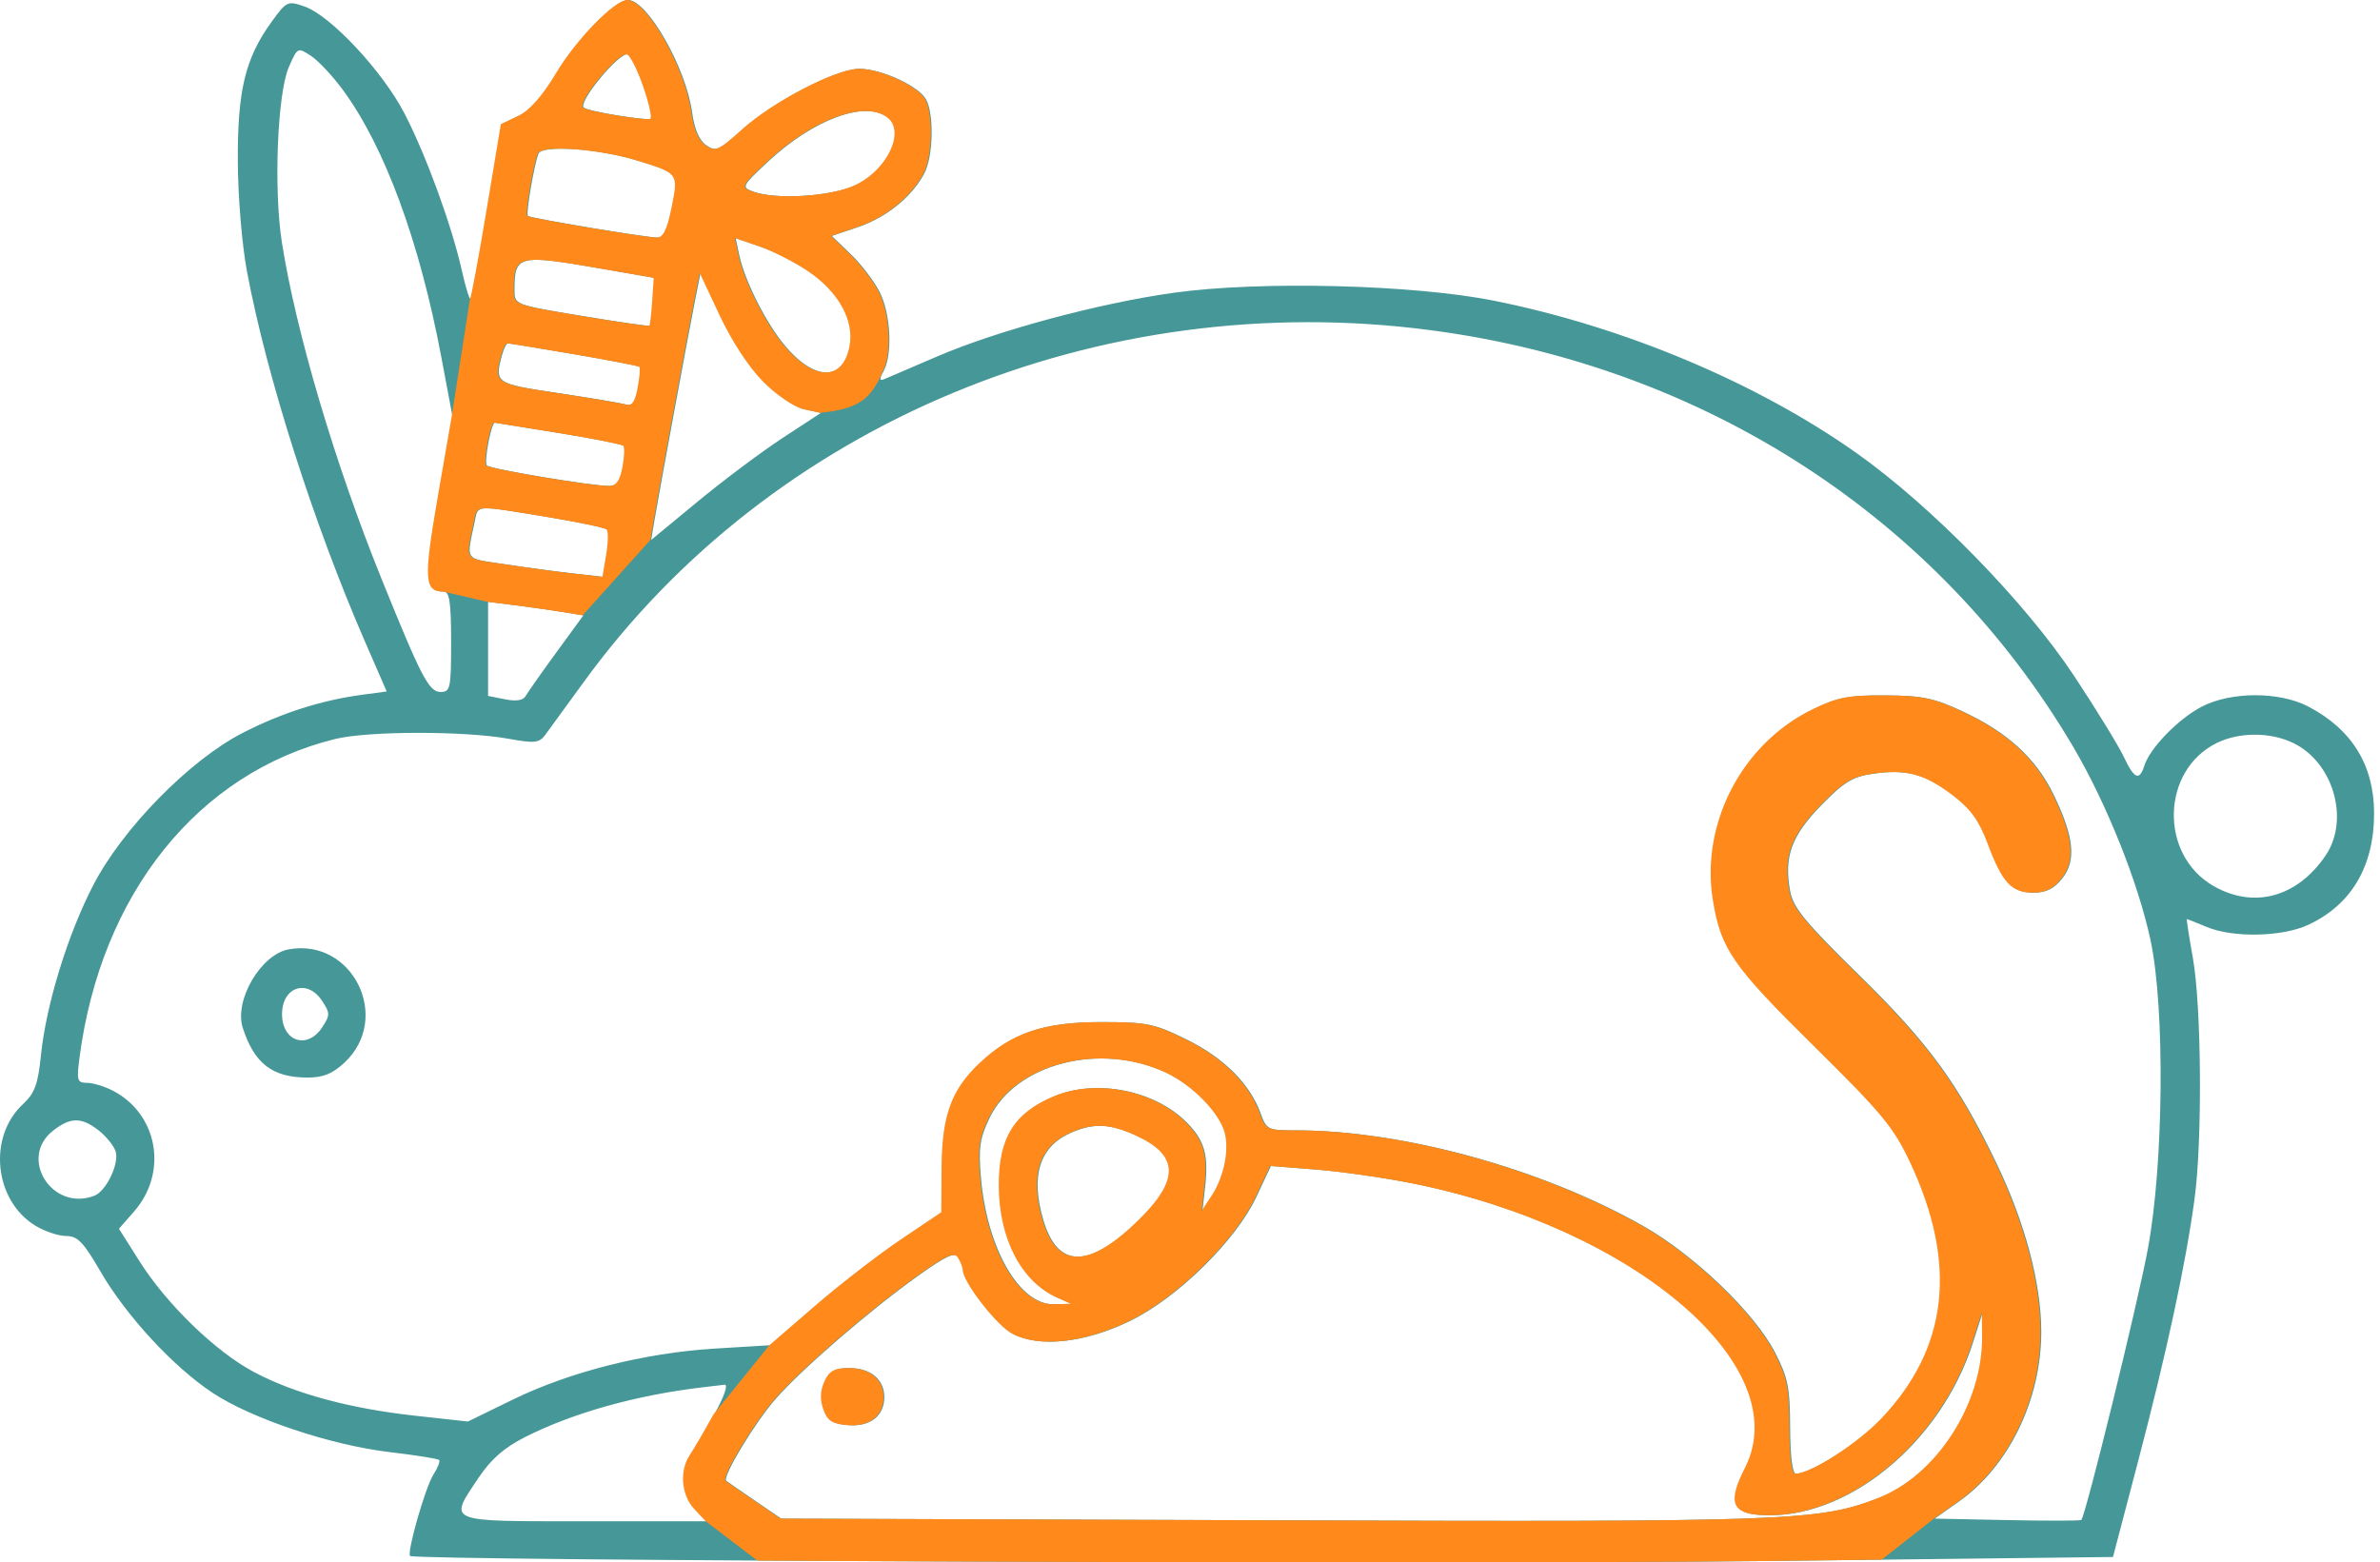 <svg width="396" height="260" viewBox="0 0 396 260" fill="none" xmlns="http://www.w3.org/2000/svg">
<path fill-rule="evenodd" clip-rule="evenodd" d="M45.2 3.617C40.806 9.682 39.52 14.985 39.572 26.81C39.599 32.825 40.26 40.758 41.111 45.269C44.419 62.822 52.225 87.268 60.817 106.977L64.344 115.067L60.252 115.617C53.455 116.53 46.823 118.652 40.338 121.988C31.536 126.516 20.407 137.861 15.53 147.276C11.27 155.5 7.677 167.178 6.814 175.602C6.315 180.484 5.789 181.908 3.792 183.773C-2.063 189.245 -0.966 199.791 5.893 203.973C7.433 204.912 9.729 205.682 10.995 205.683C12.908 205.686 13.873 206.682 16.709 211.574C20.978 218.94 28.811 227.429 35.339 231.762C41.837 236.075 55.005 240.486 64.861 241.65C69.163 242.158 72.853 242.744 73.061 242.952C73.271 243.161 72.845 244.256 72.117 245.385C70.787 247.447 67.661 258.354 68.234 258.928C69.022 259.716 242.785 260.363 293.964 259.768L351.572 259.099L355.754 243.161C360.536 224.941 363.684 210.314 365.14 199.546C366.463 189.767 366.301 167.374 364.85 159.319C364.219 155.815 363.777 152.947 363.869 152.947C363.961 152.947 365.456 153.54 367.192 154.265C371.548 156.086 379.71 155.917 384.028 153.917C391.226 150.585 395.016 144.181 395.016 135.351C395.016 127.342 391.31 121.34 384.028 117.556C379.223 115.06 371.239 115.073 366.365 117.585C362.485 119.586 357.729 124.464 356.798 127.398C355.966 130.018 355.113 129.652 353.355 125.917C352.501 124.105 348.798 118.072 345.126 112.512C337.022 100.24 321.378 84.213 308.873 75.373C292.355 63.694 270.241 54.396 248.662 50.057C235.231 47.356 209.706 46.714 195.341 48.714C182.861 50.453 165.991 54.992 155.927 59.32C151.818 61.088 147.915 62.764 147.255 63.044C146.291 63.453 146.247 63.192 147.035 61.721C148.557 58.876 148.2 52.15 146.335 48.53C145.41 46.737 143.247 43.918 141.529 42.267L138.404 39.266L142.817 37.772C147.518 36.18 151.78 32.714 153.808 28.831C155.276 26.019 155.441 19.078 154.098 16.568C152.911 14.351 146.718 11.472 143.079 11.446C139.294 11.42 128.803 16.848 123.602 21.524C119.643 25.084 119.134 25.305 117.505 24.164C116.334 23.344 115.535 21.484 115.161 18.711C114.165 11.304 107.723 0 104.499 0C102.394 0 96.034 6.517 92.689 12.103C90.347 16.013 88.245 18.391 86.329 19.299L83.467 20.657L81.073 35.035C79.755 42.944 78.52 49.571 78.328 49.764C78.135 49.956 77.471 47.837 76.85 45.054C75.181 37.562 70.919 25.88 67.31 18.899C63.668 11.856 54.991 2.573 50.644 1.071C47.863 0.11 47.678 0.197 45.2 3.617ZM57.064 14.976C64.011 24.442 69.803 40.163 73.421 59.377L75.288 69.295L72.967 82.673C70.602 96.307 70.722 98.448 73.847 98.448C74.791 98.448 75.058 100.293 75.058 106.799C75.058 114.581 74.938 115.149 73.289 115.149C71.378 115.149 70.08 112.654 63.451 96.251C55.706 77.079 49.246 55.255 46.901 40.334C45.514 31.511 46.147 15.555 48.057 11.169C49.499 7.86 49.528 7.845 51.735 9.291C52.959 10.093 55.356 12.651 57.064 14.976ZM107.111 14.302C108.06 17.026 108.62 19.472 108.355 19.736C107.915 20.177 97.913 18.552 97.135 17.913C96.088 17.054 103.064 8.61 104.454 9.053C104.966 9.215 106.161 11.578 107.111 14.302ZM147.796 19.573C150.841 21.955 147.608 28.509 142.208 30.897C138.047 32.738 129.054 33.259 125.32 31.876C123.34 31.142 123.412 30.998 127.742 26.948C135.352 19.829 144.04 16.634 147.796 19.573ZM106.263 26.761C113.034 28.857 113.01 28.823 111.859 34.555C111.134 38.169 110.462 39.55 109.438 39.536C107.355 39.507 88.221 36.309 87.837 35.926C87.484 35.573 88.832 27.602 89.586 25.585C90.159 24.05 99.669 24.721 106.263 26.761ZM134.6 45.148C139.65 48.575 142.279 53.324 141.48 57.581C140.369 63.505 135.506 63.434 130.525 57.422C127.397 53.647 123.908 46.702 123.001 42.444L122.399 39.619L126.467 41.005C128.705 41.768 132.364 43.632 134.6 45.148ZM100.11 44.708L108.9 46.236L108.643 50.11C108.503 52.242 108.288 54.084 108.168 54.206C108.047 54.326 102.921 53.589 96.777 52.565C85.615 50.707 85.607 50.704 85.607 48.279C85.607 42.443 86.214 42.293 100.11 44.708ZM127.16 63.574C129.335 65.75 132.304 67.761 133.837 68.097L136.598 68.704L130.22 72.88C126.713 75.177 120.355 79.937 116.093 83.458L108.343 89.86L108.917 86.463C109.741 81.58 114.499 55.799 115.612 50.183L116.555 45.429L119.898 52.543C121.93 56.864 124.779 61.194 127.16 63.574ZM237.971 54.938C283.558 60.913 322.528 86.177 344.966 124.301C350.515 133.729 355.78 146.901 357.822 156.463C360.239 167.789 360.01 193.719 357.368 207.884C355.644 217.122 347.025 252.213 346.301 252.936C346.154 253.084 340.606 253.094 333.971 252.959L321.908 252.714L325.895 249.906C334.245 244.025 339.639 232.93 339.639 221.631C339.639 213.594 336.95 203.47 332.186 193.572C325.8 180.303 320.94 173.646 309.31 162.247C300.378 153.493 298.369 151.05 297.863 148.332C296.798 142.597 298.041 139.138 302.994 134.049C306.808 130.131 308.226 129.265 311.649 128.762C317.213 127.943 320.369 128.787 325.019 132.338C328.018 134.628 329.407 136.551 330.849 140.409C333.268 146.886 334.811 148.552 338.392 148.552C340.482 148.552 341.788 147.891 343.169 146.137C345.513 143.156 345.075 139.142 341.642 132.128C338.724 126.171 334.032 121.877 326.679 118.436C321.823 116.164 319.901 115.76 313.755 115.722C307.625 115.683 305.798 116.036 301.647 118.068C289.958 123.787 283.055 137.053 285.13 149.808C286.453 157.932 288.365 160.697 301.893 174.043C313.255 185.251 315.188 187.584 317.916 193.381C325.858 210.261 324.314 224.251 313.216 235.986C309.196 240.236 301.394 245.248 298.812 245.239C298.237 245.236 297.874 242.325 297.854 237.547C297.826 230.854 297.499 229.234 295.321 225.025C291.902 218.413 281.828 208.77 273.323 203.965C256.458 194.436 233.45 188.107 215.679 188.107C210.948 188.107 210.742 188.007 209.743 185.25C207.967 180.353 203.633 176.029 197.447 172.984C192.041 170.322 190.884 170.087 183.194 170.088C173.707 170.089 168.388 171.901 163.071 176.944C158.405 181.371 156.852 185.656 156.795 194.26L156.746 201.731L149.964 206.3C146.233 208.813 139.8 213.791 135.668 217.363L128.154 223.857L118.938 224.421C107.25 225.136 94.785 228.287 85.285 232.929L77.856 236.558L69.057 235.59C58.148 234.389 48.958 231.893 42.218 228.301C35.852 224.908 27.734 217.041 23.202 209.874L19.79 204.476L22.288 201.631C27.999 195.127 26.298 185.39 18.768 181.497C17.384 180.781 15.45 180.196 14.468 180.196C12.848 180.196 12.734 179.809 13.227 176.02C16.778 148.777 32.929 128.62 55.72 122.987C61.23 121.624 77.334 121.608 84.728 122.956C88.901 123.717 89.714 123.634 90.677 122.35C91.29 121.532 94.165 117.588 97.065 113.585C128.331 70.435 182.909 47.719 237.971 54.938ZM95.599 58.949C101.444 59.945 106.36 60.894 106.522 61.056C106.683 61.218 106.546 62.787 106.217 64.543C105.767 66.941 105.26 67.631 104.183 67.316C103.393 67.085 98.298 66.226 92.858 65.409C82.396 63.837 82.279 63.758 83.523 59.113C83.815 58.026 84.26 57.135 84.513 57.135C84.765 57.135 89.755 57.951 95.599 58.949ZM92.952 72.041C98.684 72.971 103.578 73.934 103.826 74.183C104.074 74.43 104.014 76.037 103.692 77.751C103.264 80.032 102.656 80.868 101.424 80.868C98.419 80.868 81.669 78.068 81.009 77.455C80.486 76.97 81.747 70.282 82.352 70.336C82.45 70.345 87.22 71.112 92.952 72.041ZM91.086 86.024C96.276 86.88 100.765 87.823 101.063 88.12C101.36 88.418 101.325 90.31 100.984 92.326L100.365 95.991L95.403 95.43C92.674 95.122 87.579 94.435 84.082 93.903C77.091 92.841 77.583 93.555 79.031 86.582C79.565 84.009 79.025 84.034 91.086 86.024ZM93.754 101.858L97.066 102.404L92.577 108.557C90.107 111.941 87.807 115.21 87.464 115.822C87.051 116.559 85.89 116.744 84.026 116.371L81.212 115.809V107.978V100.146L85.826 100.729C88.365 101.049 91.932 101.557 93.754 101.858ZM381.496 123.608C388.23 126.804 391.012 136.391 386.942 142.378C382.219 149.326 375.005 151.284 368.298 147.439C359.248 142.25 359.567 128.213 368.837 123.643C372.548 121.815 377.685 121.8 381.496 123.608ZM48.036 157.983C43.391 158.826 38.916 166.492 40.4 171.068C42.326 177.009 45.344 179.317 51.189 179.317C53.781 179.317 55.328 178.689 57.318 176.83C65.254 169.417 58.674 156.054 48.036 157.983ZM53.604 166.571C54.937 168.607 54.937 168.93 53.604 170.966C51.146 174.717 46.93 173.328 46.93 168.769C46.93 164.209 51.146 162.82 53.604 166.571ZM194.128 178.513C198.559 180.596 203.082 185.242 203.917 188.568C204.66 191.528 203.734 195.926 201.727 198.967L200.072 201.476L200.522 197.481C201.116 192.213 200.421 189.775 197.477 186.8C192.165 181.431 182.482 179.505 175.488 182.427C168.818 185.214 166.265 189.376 166.311 197.385C166.362 206.183 170.081 213.3 176.004 215.933L178.341 216.972L175.398 217.043C169.635 217.182 164.204 207.756 163.209 195.886C162.799 190.999 163.037 189.379 164.659 186.029C169.051 176.955 183.159 173.357 194.128 178.513ZM16.434 188.13C17.68 189.109 18.94 190.672 19.235 191.602C19.88 193.634 17.674 198.225 15.686 198.988C8.694 201.672 3.013 192.732 8.812 188.171C11.722 185.882 13.564 185.872 16.434 188.13ZM189.038 188.93C196.328 192.24 196.438 196.345 189.42 203.169C181.253 211.111 176.024 211.106 173.641 203.154C171.409 195.701 172.947 190.792 178.234 188.491C181.985 186.859 184.72 186.969 189.038 188.93ZM235.202 196.949C272.149 204.399 299.052 227.433 290.465 244.265C287.626 249.828 288.221 251.771 292.867 252.106C307.064 253.131 322.878 240.307 328.292 223.381L329.875 218.432L329.922 222.33C330.058 233.584 322.323 245.577 312.506 249.334C302.614 253.119 297.916 253.289 211.744 252.994L129.996 252.714L125.601 249.714C123.184 248.065 121.044 246.583 120.844 246.423C120.114 245.831 125.573 236.772 129.05 232.805C133.441 227.796 144.706 218.058 152.748 212.32C157.523 208.912 158.888 208.3 159.513 209.286C159.943 209.966 160.301 210.883 160.309 211.323C160.342 213.342 165.898 220.516 168.522 221.929C172.945 224.311 180.576 223.473 188.128 219.776C195.978 215.932 205.648 206.416 209.036 199.2L211.464 194.031L219.075 194.631C223.261 194.961 230.519 196.004 235.202 196.949ZM137.292 229.895C136.604 231.406 136.544 232.898 137.107 234.509C137.775 236.419 138.568 236.944 141.11 237.158C144.784 237.466 147.137 235.647 147.137 232.496C147.137 229.554 144.868 227.662 141.342 227.662C138.947 227.662 138.095 228.131 137.292 229.895ZM118.857 235.353C117.315 238.134 115.531 241.188 114.894 242.142C113.148 244.753 113.489 248.822 115.646 251.119L117.557 253.153H97.187C73.933 253.153 74.594 253.428 79.673 245.851C81.712 242.81 83.915 240.889 87.365 239.144C95.299 235.13 105.789 232.184 116.811 230.876C118.262 230.703 119.946 230.503 120.555 230.431C121.208 230.353 120.513 232.369 118.857 235.353Z" fill="#469797"/>
<path fill-rule="evenodd" clip-rule="evenodd" d="M321.776 252.714L325.763 249.906C334.113 244.025 339.507 232.93 339.507 221.631C339.507 213.594 336.818 203.47 332.055 193.572C325.669 180.303 320.808 173.646 309.179 162.247C300.246 153.493 298.237 151.05 297.731 148.332C296.666 142.597 297.909 139.138 302.862 134.049C306.676 130.131 308.094 129.265 311.518 128.762C317.081 127.943 320.237 128.787 324.887 132.338C327.886 134.628 329.275 136.551 330.717 140.409C333.136 146.886 334.679 148.552 338.26 148.552C340.351 148.552 341.656 147.891 343.037 146.137C345.381 143.156 344.943 139.142 341.51 132.128C338.593 126.171 333.901 121.877 326.548 118.436C321.691 116.164 319.77 115.76 313.624 115.722C307.493 115.683 305.666 116.036 301.515 118.068C289.826 123.787 282.923 137.053 284.998 149.808C286.321 157.932 288.233 160.697 301.762 174.043C313.124 185.251 315.056 187.584 317.784 193.381C325.726 210.261 324.182 224.251 313.084 235.986C309.064 240.236 301.262 245.248 298.681 245.239C298.105 245.236 297.742 242.325 297.722 237.547C297.694 230.854 297.367 229.234 295.189 225.025C291.77 218.413 281.696 208.77 273.191 203.965C256.326 194.436 233.318 188.107 215.547 188.107C210.816 188.107 210.611 188.007 209.611 185.25C207.836 180.353 203.501 176.029 197.315 172.984C191.909 170.322 190.752 170.087 183.063 170.088C173.576 170.089 168.256 171.901 162.94 176.944C158.273 181.371 156.72 185.656 156.664 194.26L156.614 201.731L149.832 206.3C146.101 208.813 139.668 213.791 135.536 217.363L128.022 223.857L118.725 235.353C117.183 238.134 115.4 241.188 114.762 242.142C113.016 244.753 113.357 248.822 115.514 251.119L117.426 253.153L126.005 259.695C181.618 260.026 261.774 260.141 293.832 259.768L313.084 259.545L321.776 252.714ZM203.785 188.568C202.95 185.242 198.427 180.596 193.997 178.513C183.027 173.357 168.919 176.955 164.527 186.029C162.905 189.379 162.667 190.999 163.077 195.886C164.072 207.756 169.503 217.182 175.266 217.043L178.21 216.972L175.872 215.933C169.949 213.3 166.23 206.183 166.179 197.385C166.133 189.376 168.687 185.214 175.356 182.427C182.35 179.505 192.033 181.431 197.346 186.8C200.289 189.775 200.985 192.213 200.39 197.481L199.94 201.476L201.596 198.967C203.602 195.926 204.528 191.528 203.785 188.568ZM189.288 203.169C196.307 196.345 196.196 192.24 188.906 188.93C184.589 186.969 181.853 186.859 178.102 188.491C172.815 190.792 171.277 195.701 173.51 203.154C175.893 211.106 181.121 211.111 189.288 203.169ZM290.333 244.265C298.92 227.433 272.017 204.399 235.071 196.949C230.387 196.004 223.129 194.961 218.944 194.631L211.332 194.031L208.904 199.2C205.516 206.416 195.846 215.932 187.996 219.776C180.444 223.473 172.813 224.311 168.39 221.929C165.766 220.516 160.21 213.342 160.177 211.323C160.169 210.883 159.811 209.966 159.381 209.286C158.756 208.3 157.391 208.912 152.617 212.32C144.575 218.058 133.309 227.796 128.919 232.805C125.441 236.772 119.982 245.831 120.712 246.423C120.912 246.583 123.052 248.065 125.469 249.714L129.864 252.714L211.612 252.994C297.784 253.289 302.482 253.119 312.374 249.334C322.191 245.577 329.927 233.584 329.79 222.33L329.743 218.432L328.161 223.381C322.746 240.307 306.932 253.131 292.735 252.106C288.089 251.771 287.494 249.828 290.333 244.265Z" fill="#FF891B"/>
<path fill-rule="evenodd" clip-rule="evenodd" d="M146.903 61.721C148.425 58.876 148.069 52.15 146.203 48.53C145.279 46.737 143.115 43.918 141.397 42.267L138.272 39.266L142.686 37.772C147.386 36.18 151.648 32.714 153.676 28.831C155.145 26.019 155.309 19.078 153.966 16.568C152.779 14.351 146.586 11.472 142.948 11.446C139.163 11.42 128.672 16.848 123.471 21.524C119.512 25.084 119.002 25.305 117.373 24.164C116.202 23.344 115.403 21.484 115.029 18.711C114.033 11.304 107.591 0 104.367 0C102.262 0 95.902 6.517 92.557 12.103C90.215 16.013 88.114 18.391 86.197 19.299L83.335 20.657L80.941 35.035C79.623 42.944 78.388 49.571 78.196 49.764L75.156 69.295L72.836 82.673C70.47 96.307 70.59 98.448 73.715 98.448L81.08 100.146L85.695 100.729C88.233 101.049 91.8 101.557 93.622 101.858L96.934 102.404L108.211 89.86L108.785 86.463C109.61 81.58 114.368 55.799 115.48 50.183L116.423 45.429L119.766 52.543C121.798 56.864 124.648 61.194 127.028 63.574C129.203 65.75 132.172 67.761 133.705 68.097L136.466 68.704C142.692 68.055 144.94 66.548 146.903 61.721ZM108.223 19.736C108.488 19.472 107.928 17.026 106.979 14.302C106.029 11.578 104.834 9.215 104.322 9.053C102.933 8.61 95.956 17.054 97.003 17.913C97.781 18.552 107.783 20.177 108.223 19.736ZM142.076 30.897C147.476 28.509 150.709 21.955 147.664 19.573C143.908 16.634 135.22 19.829 127.61 26.948C123.28 30.998 123.209 31.142 125.188 31.876C128.922 33.259 137.915 32.738 142.076 30.897ZM109.306 39.536C110.33 39.55 111.002 38.169 111.727 34.555L111.742 34.483C112.27 31.852 112.552 30.45 112.025 29.492C111.423 28.399 109.766 27.886 106.218 26.788L106.131 26.761C99.537 24.721 90.027 24.05 89.454 25.585C88.701 27.602 87.352 35.573 87.705 35.926C88.089 36.309 107.223 39.507 109.306 39.536ZM141.349 57.581C142.147 53.324 139.519 48.575 134.468 45.148C132.232 43.632 128.573 41.768 126.335 41.005L122.267 39.619L122.869 42.444C123.776 46.702 127.265 53.647 130.394 57.422C135.374 63.434 140.237 63.505 141.349 57.581ZM108.768 46.236L99.978 44.708C86.082 42.293 85.475 42.443 85.475 48.279C85.475 50.704 85.484 50.707 96.645 52.565C102.789 53.589 107.915 54.326 108.036 54.206C108.157 54.084 108.371 52.242 108.512 50.11L108.768 46.236ZM106.39 61.056C106.228 60.894 101.313 59.945 95.467 58.949C89.623 57.951 84.633 57.135 84.381 57.135C84.128 57.135 83.683 58.026 83.391 59.113C82.147 63.758 82.264 63.837 92.727 65.409C98.166 66.226 103.261 67.085 104.051 67.316C105.128 67.631 105.636 66.941 106.086 64.543C106.414 62.787 106.551 61.218 106.39 61.056ZM103.694 74.183C103.446 73.934 98.553 72.971 92.821 72.041C87.089 71.112 82.318 70.345 82.22 70.336C81.615 70.282 80.355 76.97 80.878 77.455C81.538 78.068 98.287 80.868 101.292 80.868C102.524 80.868 103.132 80.032 103.56 77.751C103.882 76.037 103.942 74.43 103.694 74.183ZM100.931 88.12C100.633 87.823 96.144 86.88 90.954 86.024C90.46 85.942 89.986 85.864 89.532 85.789C82.046 84.55 80.086 84.226 79.4 85.013C79.156 85.292 79.073 85.71 78.96 86.277C78.941 86.374 78.921 86.476 78.899 86.582C78.78 87.155 78.668 87.676 78.565 88.15C78.043 90.568 77.782 91.775 78.263 92.464C78.742 93.15 79.954 93.324 82.374 93.672C82.851 93.74 83.375 93.816 83.95 93.903C87.447 94.435 92.542 95.122 95.271 95.43L100.233 95.991L100.852 92.326C101.193 90.31 101.228 88.418 100.931 88.12Z" fill="#FF891B"/>
<path d="M137.16 229.895C136.472 231.406 136.412 232.898 136.975 234.509C137.643 236.419 138.436 236.944 140.979 237.158C144.652 237.466 147.005 235.647 147.005 232.496C147.005 229.554 144.736 227.662 141.21 227.662C138.815 227.662 137.964 228.131 137.16 229.895Z" fill="#FF891B"/>
</svg>

